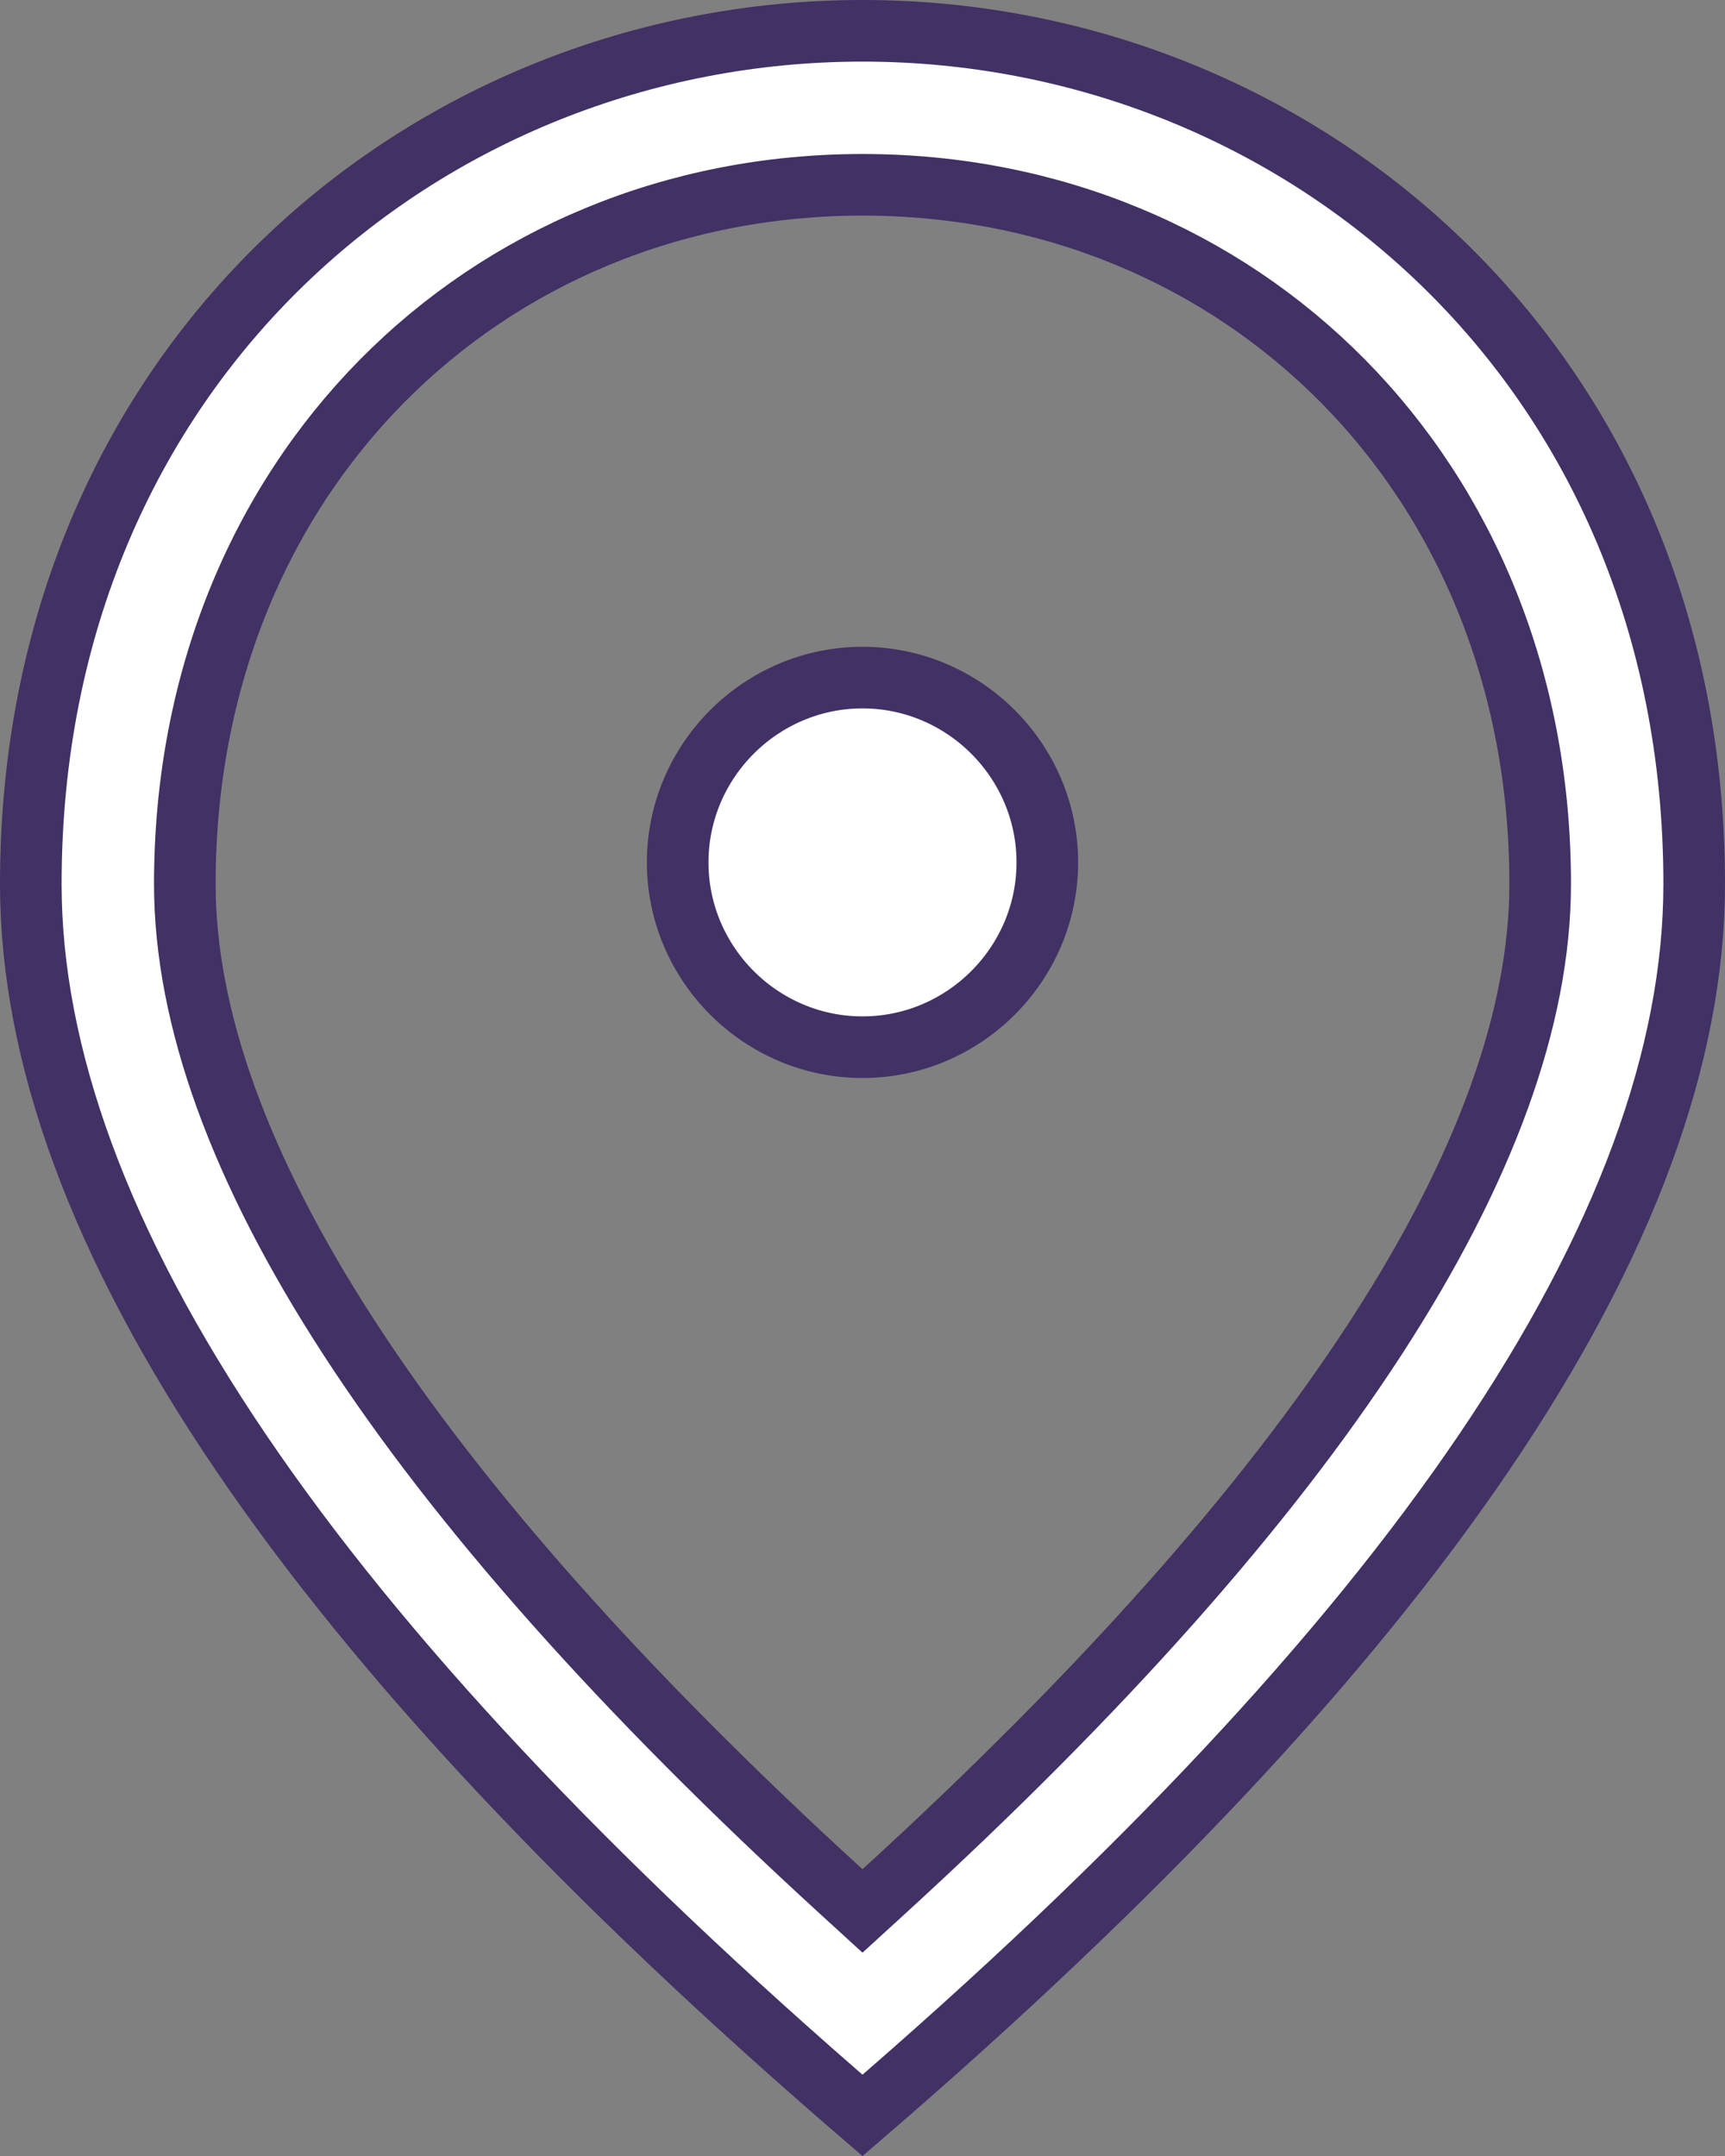 <svg width="28" height="35" viewBox="0 0 28 35" fill="none" xmlns="http://www.w3.org/2000/svg">
<rect x="0" y="0" width="28" height="35" fill="#808080" stroke="none"/>
<path d="M13.663 30.714L14 31.022L14.337 30.714C17.9 27.459 20.557 24.452 22.327 21.727C24.094 19.008 25 16.532 25 14.35C25 7.728 20.145 3 14 3C7.855 3 3 7.728 3 14.35C3 16.532 3.906 19.008 5.673 21.727C7.443 24.452 10.1 27.459 13.663 30.714ZM14 17C12.351 17 11 15.649 11 14C11 12.351 12.351 11 14 11C15.649 11 17 12.351 17 14C17 15.649 15.649 17 14 17ZM14 0.5C21.089 0.5 27.5 5.926 27.5 14.35C27.5 17.12 26.385 20.195 24.084 23.587C21.838 26.898 18.481 30.483 14 34.341C9.519 30.483 6.162 26.898 3.916 23.587C1.615 20.195 0.5 17.12 0.5 14.35C0.5 5.926 6.911 0.5 14 0.5Z" fill="white" stroke="#413164"/>
</svg>
